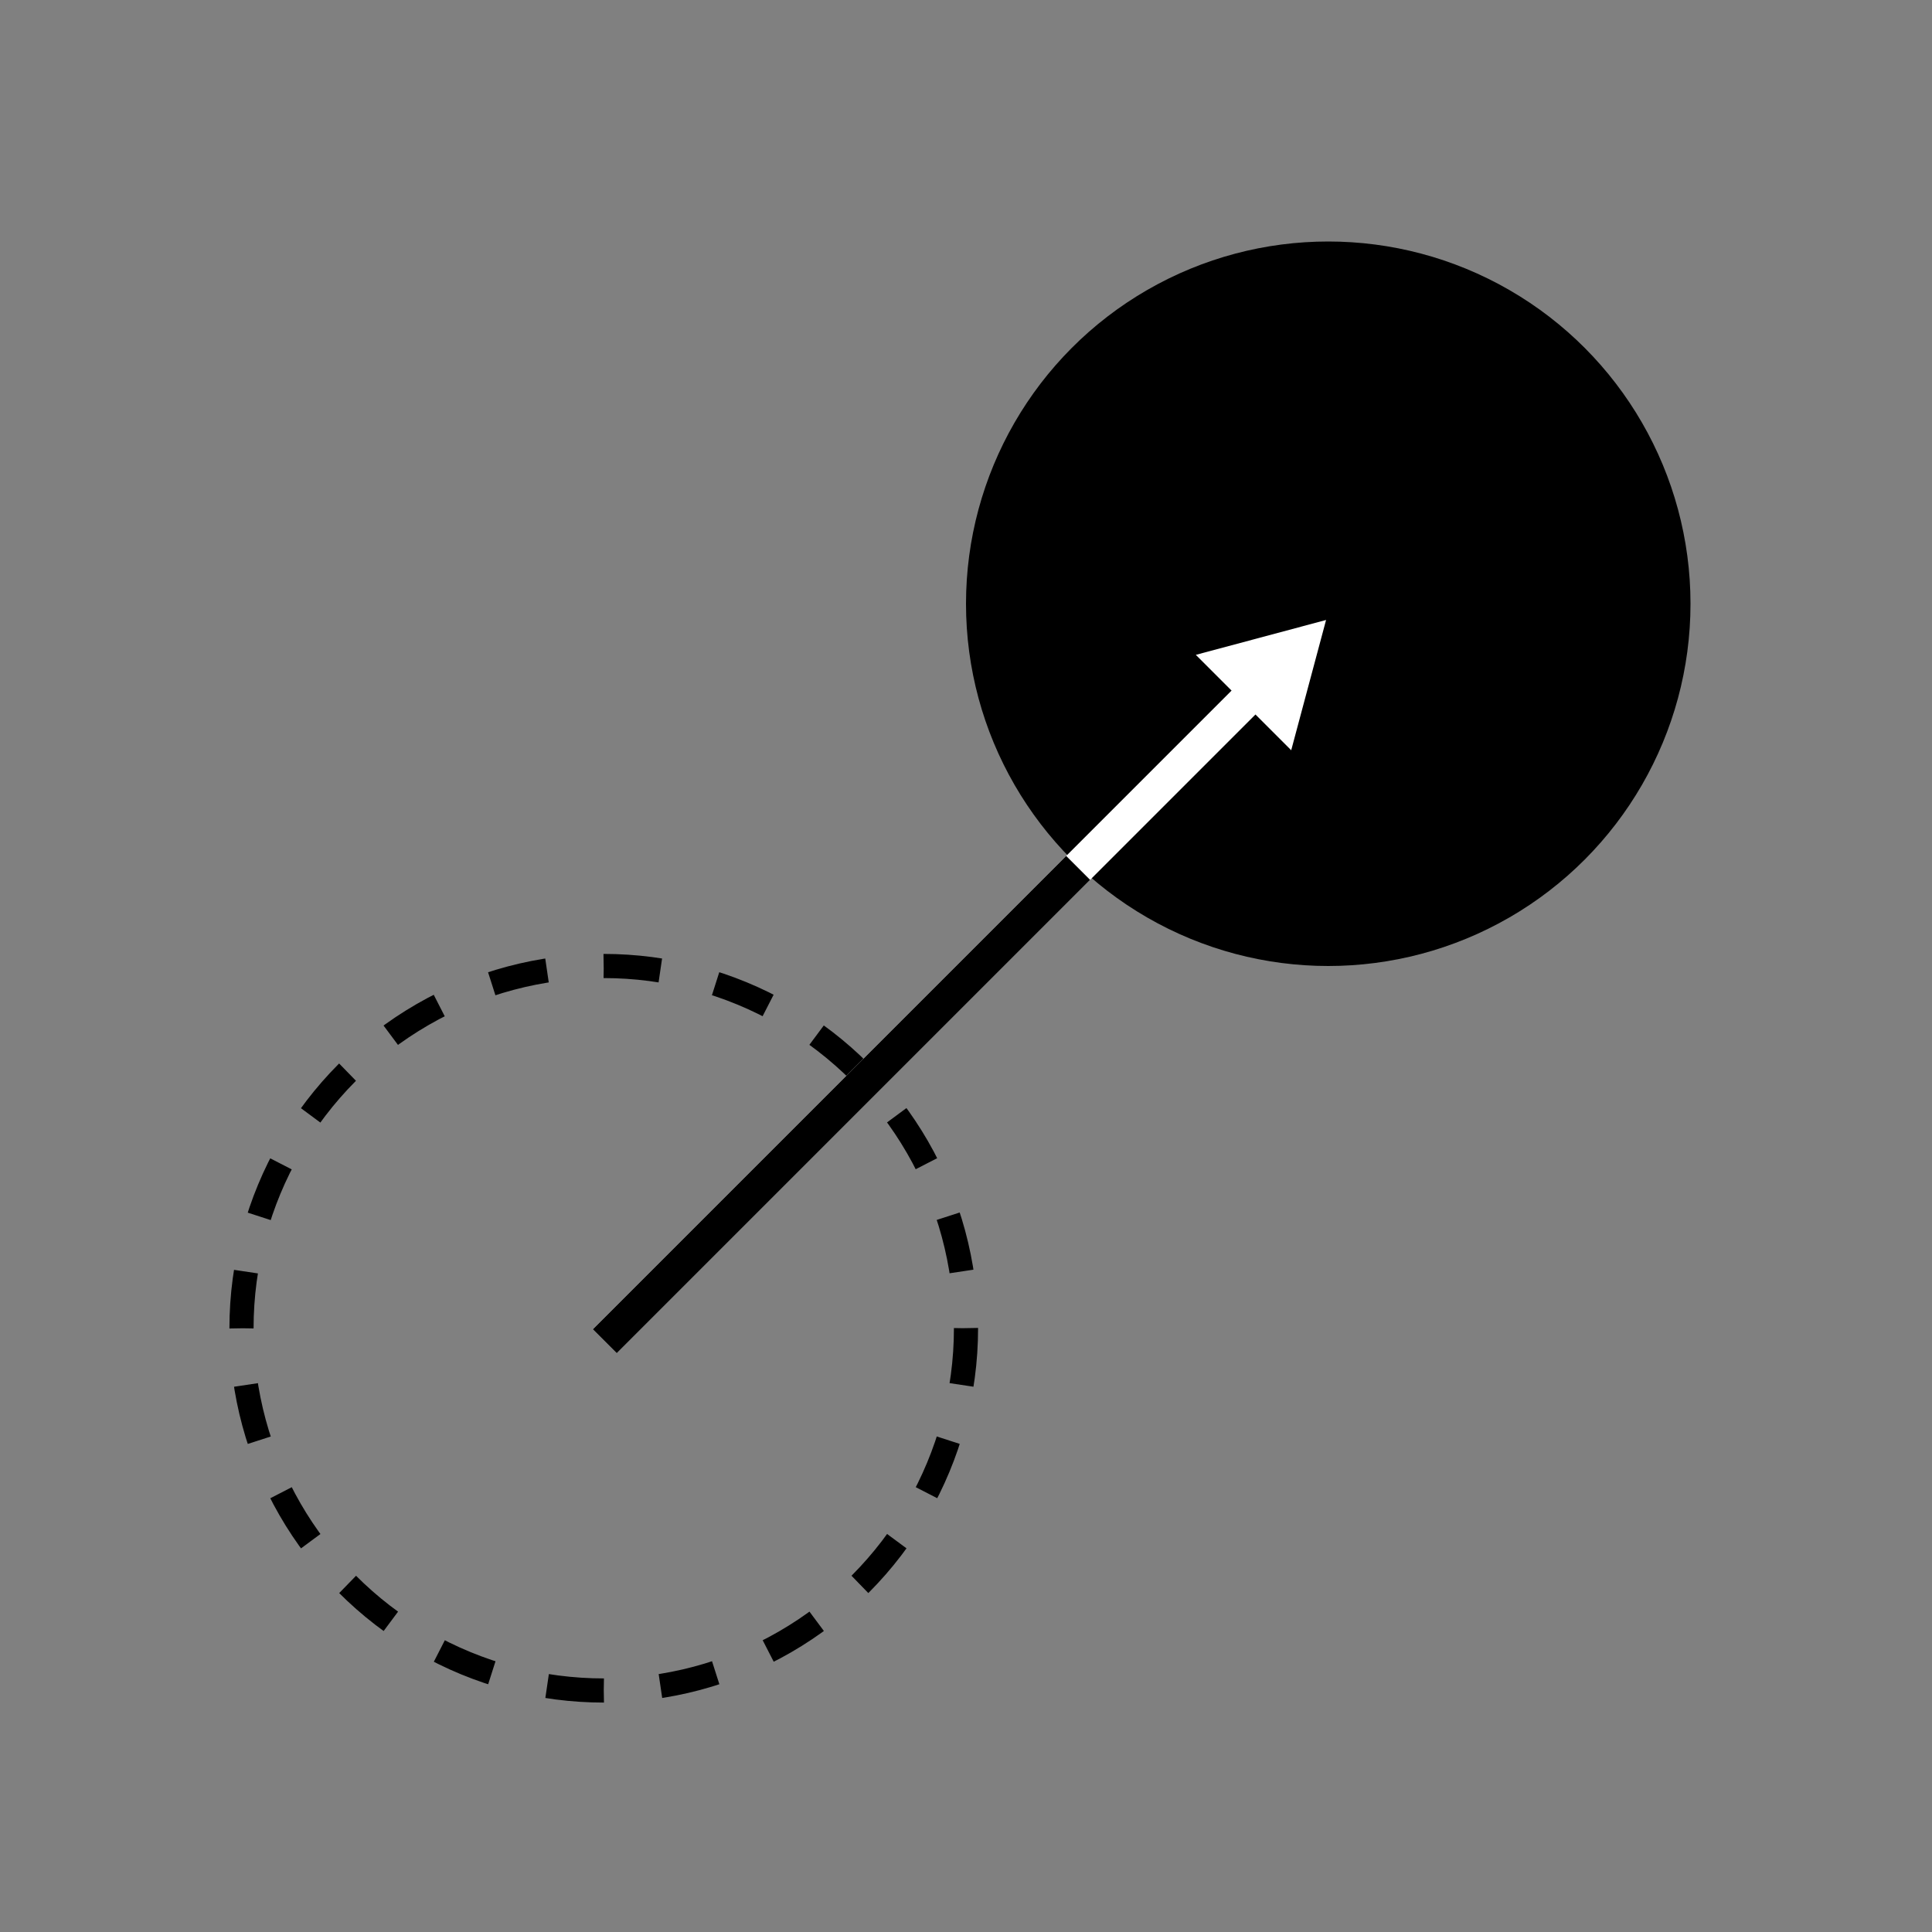 <svg id="svg100" xmlns="http://www.w3.org/2000/svg" viewBox="0 0 400 400"><rect x="0" y="0" width="400" height="400" fill="#808080" stroke="none"/><defs><style>.cls-1,.cls-2{fill:none;}.cls-1,.cls-4{stroke:#000;}.cls-1,.cls-2,.cls-4{stroke-miterlimit:10;}.cls-1{stroke-width:5px;stroke-dasharray:11.78 11.78;}.cls-2{stroke:#fff;}.cls-2,.cls-4{stroke-width:7px;}.cls-3,.cls-4{fill:#fff;}</style></defs><title>translate</title><circle class="cls-1" cx="125" cy="275" r="75"/><circle cx="275" cy="125" r="75"/><line x1="125.22" y1="277.69" x2="274.55" y2="128.36"/><line class="cls-2" x1="125.22" y1="277.69" x2="260.34" y2="142.57"/><polygon class="cls-3" points="267.33 155.33 274.55 128.36 247.58 135.58 267.33 155.33"/><line class="cls-4" x1="125.22" y1="277.69" x2="223.22" y2="179.69"/></svg>